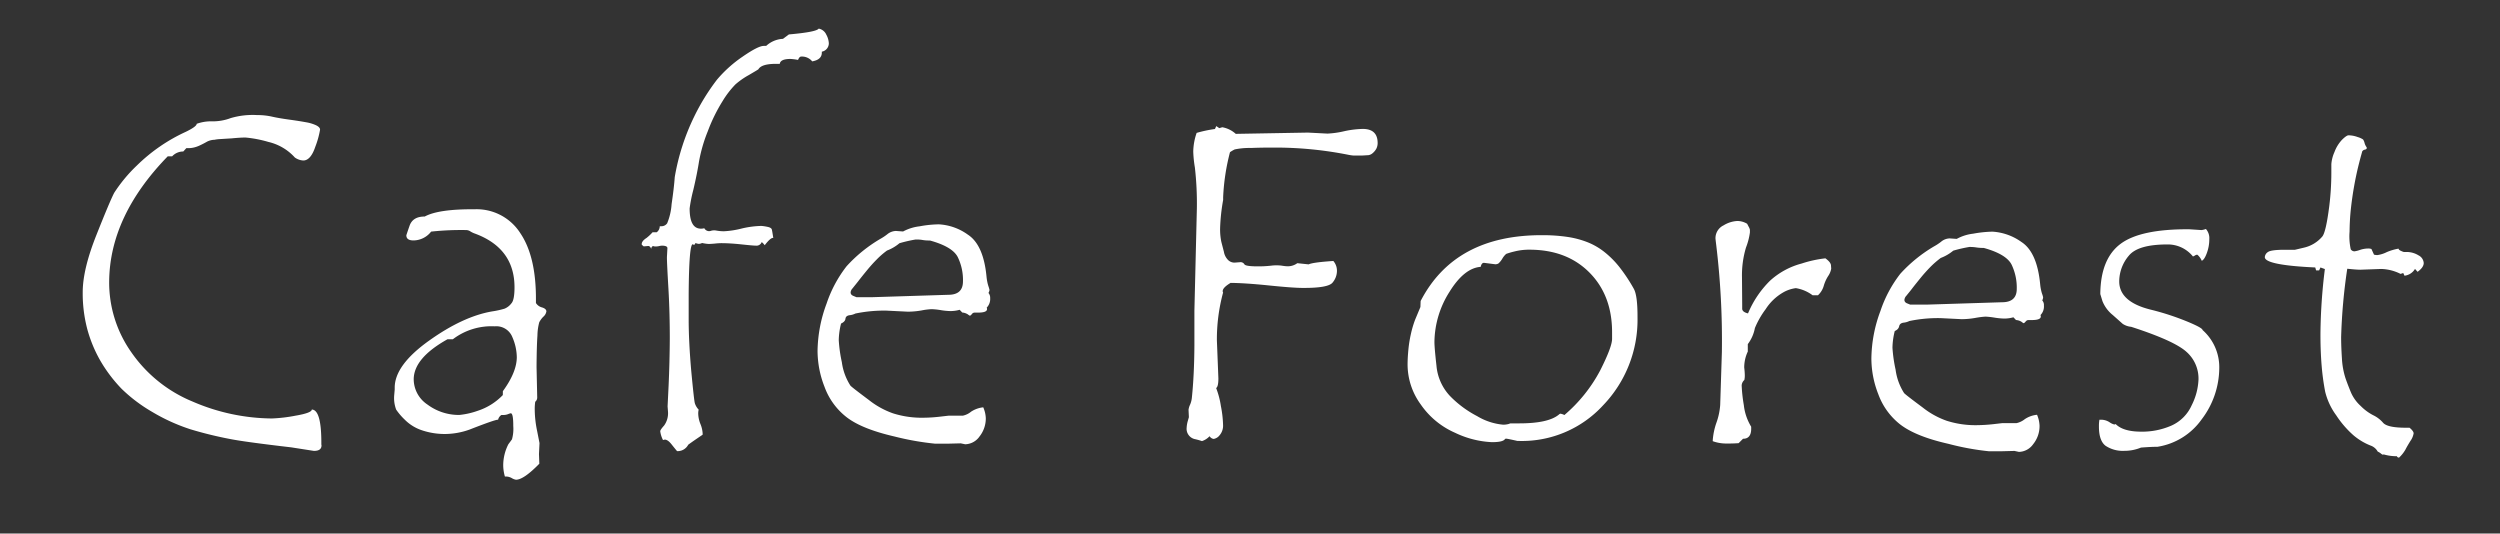 <svg id="レイヤー_1" data-name="レイヤー 1" xmlns="http://www.w3.org/2000/svg" viewBox="0 0 567 121"><rect x="0" y="0" width="567" height="121" fill="#333333" stroke="none"/><defs><style>.cls-1{fill:#fff;}</style></defs><title>logo_type1</title><path class="cls-1" d="M72.92,101q0,1.28-1.74,1.26l-5.12-.8q-10.32-1.2-13.81-1.88a88.13,88.13,0,0,1-9-2.2,42.46,42.46,0,0,1-8.8-4A35.13,35.13,0,0,1,27.6,88.2a33,33,0,0,1-4.84-6.39,30.31,30.31,0,0,1-3-7.3,31.85,31.85,0,0,1-1-8.25q0-5.13,3.07-12.87t4.07-9.66a33.93,33.93,0,0,1,5.13-6.18A39,39,0,0,1,42.13,29.9c1.65-.8,2.48-1.41,2.48-1.82a9.63,9.63,0,0,1,3.56-.56,11.37,11.37,0,0,0,4.13-.73,17.61,17.61,0,0,1,6-.69,15,15,0,0,1,3.37.35c1,.23,2.32.46,4,.69s2.87.43,3.75.59a9,9,0,0,1,2.24.67c.62.3.93.63.93,1a19.8,19.8,0,0,1-1.07,3.86c-.7,2.1-1.62,3.14-2.73,3.14a3.61,3.61,0,0,1-1.92-.68,11.63,11.63,0,0,0-6-3.53,26.87,26.87,0,0,0-5.2-1c-.73,0-1.77.06-3.11.19l-2.92.18a8.77,8.77,0,0,0-1,.14,4.08,4.08,0,0,0-1.63.4c-.59.34-1.14.62-1.63.85a6.73,6.73,0,0,1-1.39.5,5.43,5.43,0,0,1-1.23.15h-.5l-.69.76a3.4,3.4,0,0,0-2.53,1.1h-1Q24.87,49,24.76,63.86a27.42,27.42,0,0,0,5,16A31.4,31.4,0,0,0,43.65,91.06a46.08,46.08,0,0,0,18,3.85A34.93,34.93,0,0,0,67,94.28c2.48-.42,3.71-.89,3.72-1.4,1.48.05,2.2,2.68,2.16,7.91Z"/><path class="cls-1" d="M123.9,70.72a2,2,0,0,1-.67,1.11,5.09,5.09,0,0,0-.93,1.27,12.45,12.45,0,0,0-.41,3q-.17,2.43-.2,7.15l.15,6.87a1.24,1.24,0,0,1-.45,1,11.55,11.55,0,0,0-.11,1.89,24.66,24.66,0,0,0,.55,4.78l.53,2.7-.12,2.49.08,2.19q-3.57,3.65-5.3,3.63a2.63,2.63,0,0,1-.94-.36,2.79,2.79,0,0,0-1.28-.37h-.29a9.33,9.33,0,0,1-.38-2.55,10.57,10.57,0,0,1,1.17-4.77c.36-.48.64-.85.82-1.12a8.81,8.81,0,0,0,.29-3c0-1.93-.17-2.9-.57-2.9a3.29,3.29,0,0,0-.62.2,2.88,2.88,0,0,1-1.11.19h-.39a1.72,1.72,0,0,0-.75,1.07q-.6-.06-6.48,2.24a16.71,16.71,0,0,1-5.54,1,16.23,16.23,0,0,1-5.22-.83,9.84,9.84,0,0,1-3.88-2.37,14.29,14.29,0,0,1-2-2.33,7.41,7.41,0,0,1-.44-3.3l.11-1.28v-.4q0-5.09,7.75-10.63t14.38-6.67a19.74,19.74,0,0,0,2.77-.61A3.74,3.74,0,0,0,116,68.78c.45-.5.68-1.67.69-3.5q.06-9.06-9.19-12.38a5.1,5.1,0,0,1-.81-.41,1.79,1.79,0,0,0-.91-.31,63.15,63.15,0,0,0-8,.35,5.13,5.13,0,0,1-4,2c-1.09,0-1.63-.4-1.62-1.18,0,0,.24-.75.73-2.15s1.63-2.1,3.44-2.09q3.12-1.71,11.37-1.65A11.75,11.75,0,0,1,118,52.87q3.61,5.33,3.55,15.14v.71a2.29,2.29,0,0,0,1.37,1c.66.2,1,.51,1,.92Zm-9.85,18c2.09-2.87,3.15-5.44,3.16-7.71a11.74,11.74,0,0,0-1-4.53,3.9,3.9,0,0,0-4-2.47,14.46,14.46,0,0,0-9.5,2.93H101.5Q93.87,81.19,93.83,86a6.92,6.92,0,0,0,3.1,5.74,11.92,11.92,0,0,0,7.26,2.37,17.58,17.58,0,0,0,4.15-.94,13.79,13.79,0,0,0,5.7-3.57Z"/><path class="cls-1" d="M185.68,6.49a2.35,2.35,0,0,1,1.72,1.36,4.5,4.5,0,0,1,.58,2,1.94,1.94,0,0,1-1.59,1.87v.2c0,1.09-.73,1.74-2.18,2a3,3,0,0,0-2.51-1.09c-.26,0-.5.25-.7.76a12.8,12.8,0,0,0-1.72-.22c-1.52,0-2.32.36-2.43,1.11H176c-2.17,0-3.52.4-4,1.24-.23.17-1,.61-2.18,1.31a17.35,17.35,0,0,0-3,2.09,20.5,20.5,0,0,0-2.91,3.77,37.91,37.91,0,0,0-3.38,6.87,34.38,34.38,0,0,0-2,6.91c-.29,1.84-.72,4-1.28,6.37a33.84,33.84,0,0,0-.84,4.22c0,3.05.82,4.58,2.53,4.6a2.45,2.45,0,0,0,.79-.1,1.28,1.28,0,0,0,1.08.67,2.06,2.06,0,0,0,.57-.12,2.67,2.67,0,0,1,1.18,0,9.92,9.92,0,0,0,1.61.14,19.81,19.81,0,0,0,4-.61,21.11,21.11,0,0,1,4.52-.6,10.37,10.37,0,0,1,1.28.19c.65.12,1,.33,1.08.62s.17.92.33,1.91h-.1c-.36,0-1,.55-1.84,1.66a3.87,3.87,0,0,0-.68-.72,1.26,1.26,0,0,1-1.34.81c-.46,0-1.54-.1-3.23-.28s-3.17-.27-4.42-.28a13.12,13.12,0,0,0-1.6.09c-.68.06-1.16.09-1.46.09a9.82,9.82,0,0,1-1.48-.22,1.75,1.75,0,0,1-.74.2,2.55,2.55,0,0,1-.79-.21c0,.28-.13.41-.39.41l-.2-.11q-.84,0-.92,11.34l0,5.65q0,5,.58,11.71c.42,4.44.69,6.9.82,7.35a3.75,3.75,0,0,0,.87,1.46,3.66,3.66,0,0,0-.1,1,6.69,6.69,0,0,0,.5,2.26,6.55,6.55,0,0,1,.5,2.12v.3c-1,.68-2.12,1.43-3.27,2.27a2.71,2.71,0,0,1-2.33,1.46h-.2c-.26-.31-.68-.82-1.25-1.54s-1.08-1.07-1.54-1.08l-.4.1a6,6,0,0,1-.63-2c0-.2.29-.63.88-1.29a4.76,4.76,0,0,0,.88-3.17l-.09-1.17.23-4.73q.24-5.3.27-10.68c0-3.57-.08-7.32-.31-11.28s-.35-6.35-.34-7.2l.11-2q0-.55-1.23-.57a3.85,3.85,0,0,0-.64.1,3.67,3.67,0,0,1-.74.09,1.52,1.52,0,0,1-.65-.1.65.65,0,0,0-.4.66c-.19-.45-.42-.67-.68-.67l-1,.09c-.06,0-.23-.13-.49-.41v-.1c0-.47.37-.94,1.1-1.41A10.31,10.31,0,0,0,148,52.68h.93a1.67,1.67,0,0,0,.7-1.37h.4a1.56,1.56,0,0,0,1.29-.68,13.84,13.84,0,0,0,1-4.34c.36-2.44.6-4.48.71-6.1a50.67,50.67,0,0,1,4.41-13.74,48.92,48.92,0,0,1,5.17-8.38,28.65,28.65,0,0,1,5.81-5.22q3.53-2.44,4.81-2.44h.54a6,6,0,0,1,3.81-1.6l1.34-1Q185.18,7.26,185.68,6.49Z"/><path class="cls-1" d="M224.18,66.44a1.66,1.66,0,0,1,.39,1.18,2.81,2.81,0,0,1-.81,2.18c.07,0,.1.13.1.3,0,.55-.71.81-2.13.8H221a.77.77,0,0,0-.59.35c-.2.24-.35.35-.45.35a2.29,2.29,0,0,1-.47-.31,2.78,2.78,0,0,0-1.25-.41l-.59-.62a7.63,7.63,0,0,1-2.13.29,14.75,14.75,0,0,1-2.19-.22,15.65,15.65,0,0,0-2.05-.21,15.33,15.33,0,0,0-2.29.29,18.39,18.39,0,0,1-3.09.28l-4.84-.24a32,32,0,0,0-7.06.66,3.74,3.74,0,0,1-1.31.38c-.58.08-.89.35-.94.8s-.4.82-1,1.09a16.56,16.56,0,0,0-.52,3.76,31.85,31.85,0,0,0,.7,5,13,13,0,0,0,1.94,5.31c.19.24,1.6,1.33,4.22,3.29a18.92,18.92,0,0,0,5.43,3,21.46,21.46,0,0,0,6.78,1,34.18,34.18,0,0,0,3.8-.23l2.08-.24,3.21,0a4.32,4.32,0,0,0,1.85-.9A6.21,6.21,0,0,1,223,92.38a6.74,6.74,0,0,1,.58,2.5A6.57,6.57,0,0,1,222.15,99a4.08,4.08,0,0,1-3.25,1.76l-1-.21-3.11.08-2.67,0A62.57,62.57,0,0,1,202.88,99c-4.9-1.13-8.51-2.57-10.83-4.35A15.36,15.36,0,0,1,187,87.73a22.53,22.53,0,0,1-1.58-8.13,31.75,31.75,0,0,1,2.05-10.75A28.52,28.52,0,0,1,192,60.39a32.68,32.68,0,0,1,7.69-6.23,11.65,11.65,0,0,0,1.51-1,3.26,3.26,0,0,1,2-.78l1.62.12a10.35,10.35,0,0,1,3.74-1.17,25.45,25.45,0,0,1,4.37-.45,12.4,12.4,0,0,1,6.57,2.33q3.57,2.31,4.25,9.6a10.5,10.5,0,0,0,.41,2.06,7.08,7.08,0,0,1,.26.89A1.67,1.67,0,0,1,224.18,66.44ZM204,55.16a9.7,9.7,0,0,1-2.82,1.66,18.28,18.28,0,0,0-2.38,2.07c-.77.77-1.51,1.61-2.24,2.5s-1.37,1.69-1.92,2.4-1,1.24-1.27,1.6a1.53,1.53,0,0,0-.45.93c0,.38.23.65.69.82l.63.26,3.66,0,17.18-.54q3.3,0,3.32-3a11.85,11.85,0,0,0-1.17-5.53c-.79-1.58-2.9-2.84-6.31-3.78-.4,0-1,0-1.68-.12s-1.25-.11-1.58-.11A31.67,31.67,0,0,0,204,55.16Z"/><path class="cls-1" d="M280.27,30.36l16.37-.29,4.43.23a20.7,20.7,0,0,0,3.75-.53,21.74,21.74,0,0,1,4.25-.53q3.39,0,3.38,3.23a2.91,2.91,0,0,1-.28,1.22,3.46,3.46,0,0,1-.8,1,1.87,1.87,0,0,1-1,.5l-1.53.09c-.69,0-1.3,0-1.83,0a10,10,0,0,1-1.14-.16A84.72,84.72,0,0,0,289,33.47c-1.35,0-3.11,0-5.26.09a16.45,16.45,0,0,0-3.71.33,8.14,8.14,0,0,0-1.07.63,48.6,48.6,0,0,0-1.55,10.22v.61a43.39,43.39,0,0,0-.69,6.45,13.81,13.81,0,0,0,.28,3.06l.58,2.24a3.45,3.45,0,0,0,.83,1.74,2.05,2.05,0,0,0,1.62.72l1.19-.09a1,1,0,0,1,1,.46c.16.31,1.11.47,2.86.48a26.24,26.24,0,0,0,3.24-.16,9.46,9.46,0,0,1,2.37,0,10.37,10.37,0,0,0,1.21.14,3.63,3.63,0,0,0,2.33-.7l2.57.27c.6-.3,2.46-.56,5.6-.77a3.37,3.37,0,0,1,.82,2.29,4.14,4.14,0,0,1-1,2.62q-1,1.23-6.71,1.2c-1.58,0-4.19-.2-7.81-.57s-6.49-.55-8.6-.57c-1.19.71-1.79,1.33-1.79,1.87a.46.46,0,0,0,.09.31,40.5,40.5,0,0,0-1.41,10.83l.34,8.65c0,1.29-.18,2-.51,2.18a19.3,19.3,0,0,1,1.08,4.11,24.92,24.92,0,0,1,.49,4.25,3.35,3.35,0,0,1-.8,2.38,2.18,2.18,0,0,1-1.33.81,1.32,1.32,0,0,1-.93-.62,4,4,0,0,1-1.73,1.11,14.87,14.87,0,0,0-1.47-.42,2.4,2.4,0,0,1-2-2.61,6.89,6.89,0,0,1,.26-1.52l.25-.87-.08-1.68a3.73,3.73,0,0,1,.35-1.16,5.26,5.26,0,0,0,.4-1.53q.54-5.18.58-11.9l0-7.89.56-23.24A72,72,0,0,0,271,38a27,27,0,0,1-.37-3.59,13.44,13.44,0,0,1,.77-4.27,28.58,28.58,0,0,1,4.15-.88l.3-.66.68.46.69-.2A6.14,6.14,0,0,1,280.27,30.36Z"/><path class="cls-1" d="M322.2,68.27Q330,53.2,350,53.34a38,38,0,0,1,5.55.4,20.55,20.55,0,0,1,4.51,1.2,15.13,15.13,0,0,1,3.83,2.22,20.89,20.89,0,0,1,3.41,3.43,37.66,37.66,0,0,1,3.25,4.91q.87,1.55.84,6.63a28,28,0,0,1-7.82,19.81,25,25,0,0,1-19,8.07h-.4c-1.54-.35-2.39-.52-2.56-.52a.37.37,0,0,0-.29.1c-.3.47-1.31.7-3,.69A21.54,21.54,0,0,1,330,98.15a18.37,18.37,0,0,1-7.76-6.4,15.38,15.38,0,0,1-3-9c0-1.22.08-2.43.2-3.63a28.06,28.06,0,0,1,.57-3.46,23.39,23.39,0,0,1,.93-3.13l1.21-2.9Zm43.42,8.61V75.55q.06-8.44-5.06-13.66T347,56.63a13.63,13.63,0,0,0-3.51.4,16.8,16.8,0,0,0-1.88.55,4.21,4.21,0,0,0-.87,1.06,4.55,4.55,0,0,1-.9,1.12,1.36,1.36,0,0,1-.76.17l-2.52-.32c-.36,0-.61.3-.74.91q-3.76.28-7.1,5.71a21.57,21.57,0,0,0-3.39,11.33c0,.85.15,2.64.46,5.38a11.46,11.46,0,0,0,3,6.8A23.86,23.86,0,0,0,335,94.37a13.88,13.88,0,0,0,5.93,1.95,4.85,4.85,0,0,0,1.19-.15l.44-.15,2,0q6.62,0,9-2a1.21,1.21,0,0,1,.3-.2,2.67,2.67,0,0,1,.94.31A34.26,34.26,0,0,0,362.93,84Q365.6,78.71,365.62,76.88Z"/><path class="cls-1" d="M415.32,60.92a4.23,4.23,0,0,1-.7,1.7,8.47,8.47,0,0,0-1,2.23,4.64,4.64,0,0,1-1.3,2.11h-1.23a8.64,8.64,0,0,0-3.79-1.61,7.71,7.71,0,0,0-2.92,1,11.54,11.54,0,0,0-3.92,3.76,19.62,19.62,0,0,0-2.45,4.29,8.68,8.68,0,0,1-1.61,3.65v1.68a8.48,8.48,0,0,0-.81,3.63,15.87,15.87,0,0,1,.13,1.76,4.94,4.94,0,0,1-.1,1.06,1.83,1.83,0,0,0-.61,1.22,34.36,34.36,0,0,0,.49,4.48,11.86,11.86,0,0,0,1.67,4.9v.46c0,1.52-.63,2.28-1.85,2.27l-1,1c-.82.06-1.71.09-2.67.08a9,9,0,0,1-3.2-.53v-.2a15.39,15.39,0,0,1,.84-4,15.07,15.07,0,0,0,.85-4l.38-11.95a180.46,180.46,0,0,0-1.31-24.58c-.09-.75-.14-1.17-.14-1.28a3.22,3.22,0,0,1,1.82-2.93,6.62,6.62,0,0,1,3.14-1,4.38,4.38,0,0,1,2.22.63l.37.71a2.19,2.19,0,0,1,.26.66v.61a14.92,14.92,0,0,1-.89,3.41,22,22,0,0,0-.91,6.71l.05,6.26V70c0,.51.44.87,1.32,1.08a22.64,22.64,0,0,1,5-7.42,17.1,17.1,0,0,1,7.16-3.89,26.74,26.74,0,0,1,5.39-1.18c.85.61,1.28,1.17,1.27,1.68Z"/><path class="cls-1" d="M463.18,68.13a1.58,1.58,0,0,1,.38,1.17,2.76,2.76,0,0,1-.8,2.18c.06,0,.1.14.09.31,0,.54-.71.81-2.12.8H460a.82.82,0,0,0-.6.36c-.2.23-.35.35-.45.35a2.1,2.1,0,0,1-.46-.31,2.78,2.78,0,0,0-1.26-.41l-.59-.62a7.52,7.52,0,0,1-2.12.29,16.22,16.22,0,0,1-2.2-.22,18.15,18.15,0,0,0-2-.22,19.09,19.09,0,0,0-2.3.29,18.5,18.5,0,0,1-3.09.29l-4.83-.24a32,32,0,0,0-7.06.66,3.83,3.83,0,0,1-1.31.37c-.58.08-.9.35-1,.81s-.39.82-1,1.09a16.56,16.56,0,0,0-.52,3.76,32.28,32.28,0,0,0,.71,5,13,13,0,0,0,1.93,5.31q.3.36,4.23,3.28a18.69,18.69,0,0,0,5.43,3,21.37,21.37,0,0,0,6.78,1,37,37,0,0,0,3.8-.23l2.07-.24,3.21,0a4.61,4.61,0,0,0,1.86-.9A6.05,6.05,0,0,1,462,94.07a6.87,6.87,0,0,1,.57,2.5,6.51,6.51,0,0,1-1.44,4.16,4.08,4.08,0,0,1-3.24,1.76l-1-.22-3.11.08-2.66,0a60,60,0,0,1-9.22-1.69Q434.54,99,431,96.29A15.38,15.38,0,0,1,426,89.41a22.21,22.21,0,0,1-1.57-8.12,31.51,31.51,0,0,1,2.05-10.75A28.4,28.4,0,0,1,431,62.08a32.89,32.89,0,0,1,7.69-6.23,11.58,11.58,0,0,0,1.52-1,3.17,3.17,0,0,1,1.95-.78l1.63.11A10.12,10.12,0,0,1,447.51,53a26.9,26.9,0,0,1,4.37-.46,12.57,12.57,0,0,1,6.58,2.34q3.56,2.31,4.25,9.59a10.55,10.55,0,0,0,.4,2.07,5.89,5.89,0,0,1,.27.89A1.71,1.71,0,0,1,463.18,68.13ZM443,56.85a9.91,9.91,0,0,1-2.83,1.65,20.74,20.74,0,0,0-2.38,2.07c-.76.78-1.51,1.61-2.24,2.51s-1.37,1.69-1.91,2.4-1,1.24-1.27,1.59a1.57,1.57,0,0,0-.45.94c0,.37.22.65.68.82l.64.26,3.65,0,17.18-.54c2.2,0,3.32-1,3.33-3a12.08,12.08,0,0,0-1.17-5.53c-.8-1.58-2.9-2.85-6.32-3.79-.39,0-.95,0-1.67-.11s-1.25-.11-1.58-.11A30.75,30.75,0,0,0,443,56.85Z"/><path class="cls-1" d="M499.54,74.85a11.24,11.24,0,0,1,3.79,8.57,19.36,19.36,0,0,1-4,11.7,15.16,15.16,0,0,1-10,6.21q-1.33,0-3.75.18a9.9,9.9,0,0,1-3.86.74,7,7,0,0,1-4.18-1.15c-1-.76-1.52-2.23-1.5-4.44a7.7,7.7,0,0,1,.11-1.47h.39a3.54,3.54,0,0,1,1.87.55,3.39,3.39,0,0,0,1.13.54l.3-.1q1.67,1.69,5.66,1.72a16.57,16.57,0,0,0,6.92-1.35,9.09,9.09,0,0,0,4.65-4.63,14.2,14.2,0,0,0,1.55-5.85,8.07,8.07,0,0,0-2.74-6.28q-2.78-2.52-12.53-5.67a4.18,4.18,0,0,1-1.92-.67l-2.25-2a7.64,7.64,0,0,1-2.35-3.17l-.48-1.58q.06-8,4.59-11.39T496.54,52l2.76.18a4.24,4.24,0,0,0,1-.25,3.13,3.13,0,0,1,.77,2.29,9.09,9.09,0,0,1-.56,3.18c-.37,1-.75,1.58-1.15,1.75a3.65,3.65,0,0,0-1-1.38h-.1a1,1,0,0,0-.45.18,2.19,2.19,0,0,1-.45.22,7.3,7.3,0,0,0-5.75-2.73c-4.44,0-7.38.82-8.8,2.56a9.07,9.07,0,0,0-2.17,5.81q0,4.64,7.11,6.41A58.86,58.86,0,0,1,496.24,73C498.44,73.92,499.54,74.54,499.54,74.85Z"/><path class="cls-1" d="M544,56.39c0,.2.23.38.59.53a3.73,3.73,0,0,0,.59.23h.54a5.14,5.14,0,0,1,2.81.77,2.09,2.09,0,0,1,1.17,1.73c0,.67-.47,1.32-1.39,2l-.59-.66a3.17,3.17,0,0,1-2.38,1.54l-.29-.61-.6.2A10.32,10.32,0,0,0,540,61l-4.64.17c-.66,0-1.65-.08-3-.22a127.1,127.1,0,0,0-1.39,15.53q0,2.08.18,4.86a17.62,17.62,0,0,0,.84,4.54c.42,1.18.84,2.26,1.26,3.25a9,9,0,0,0,2.15,2.94,11.17,11.17,0,0,0,2.82,2.09,6.9,6.9,0,0,1,2.26,1.72c.64.74,2.3,1.11,5,1.13h1c.62.51.93.94.93,1.28a4.11,4.11,0,0,1-.73,1.72c-.48.78-.87,1.44-1.15,2a7.56,7.56,0,0,1-1.42,1.77H544a.48.48,0,0,1-.39-.31,10.51,10.51,0,0,1-3.06-.43c0,.07,0,.1-.1.1a1.43,1.43,0,0,1-.46-.28,3.58,3.58,0,0,0-.72-.44,3,3,0,0,0-1.42-1.29,13.81,13.81,0,0,1-4.1-2.42,22.3,22.3,0,0,1-3.89-4.51,15.11,15.11,0,0,1-2.51-5.36,54.15,54.15,0,0,1-.8-5.89c-.19-2.3-.28-4.75-.27-7.37a125.68,125.68,0,0,1,1-14.56l-1-.36-.3.66h-.69l-.19-.66c-7.63-.35-11.44-1.14-11.44-2.34a1.48,1.48,0,0,1,.73-1.17c.48-.35,1.87-.52,4.17-.5h1.93l2.07-.49a7.68,7.68,0,0,0,2.23-.9,7.82,7.82,0,0,0,1.91-1.62q.82-1,1.56-6.75a62.3,62.3,0,0,0,.49-7.58l0-2.09a8.18,8.18,0,0,1,.71-2.74,8.16,8.16,0,0,1,1.72-2.79c.68-.67,1.17-1,1.46-1a6.09,6.09,0,0,1,2.07.39,4.43,4.43,0,0,1,1.23.55,2.24,2.24,0,0,1,.34.79,2.86,2.86,0,0,0,.49,1v.21c0,.13-.13.23-.37.3a1,1,0,0,0-.47.2,1.62,1.62,0,0,0-.18.2c0,.07-.29,1-.73,2.74s-.82,3.53-1.13,5.29-.55,3.49-.73,5.18-.26,3.37-.28,5a13.8,13.8,0,0,0,.27,4,1,1,0,0,0,.84.46,5.94,5.94,0,0,0,1.26-.32,6,6,0,0,1,1.85-.32,2.22,2.22,0,0,1,.74.11l.58,1.28a2.76,2.76,0,0,0,.79.1,6.85,6.85,0,0,0,2.11-.67A12,12,0,0,1,544,56.39Z"/></svg>